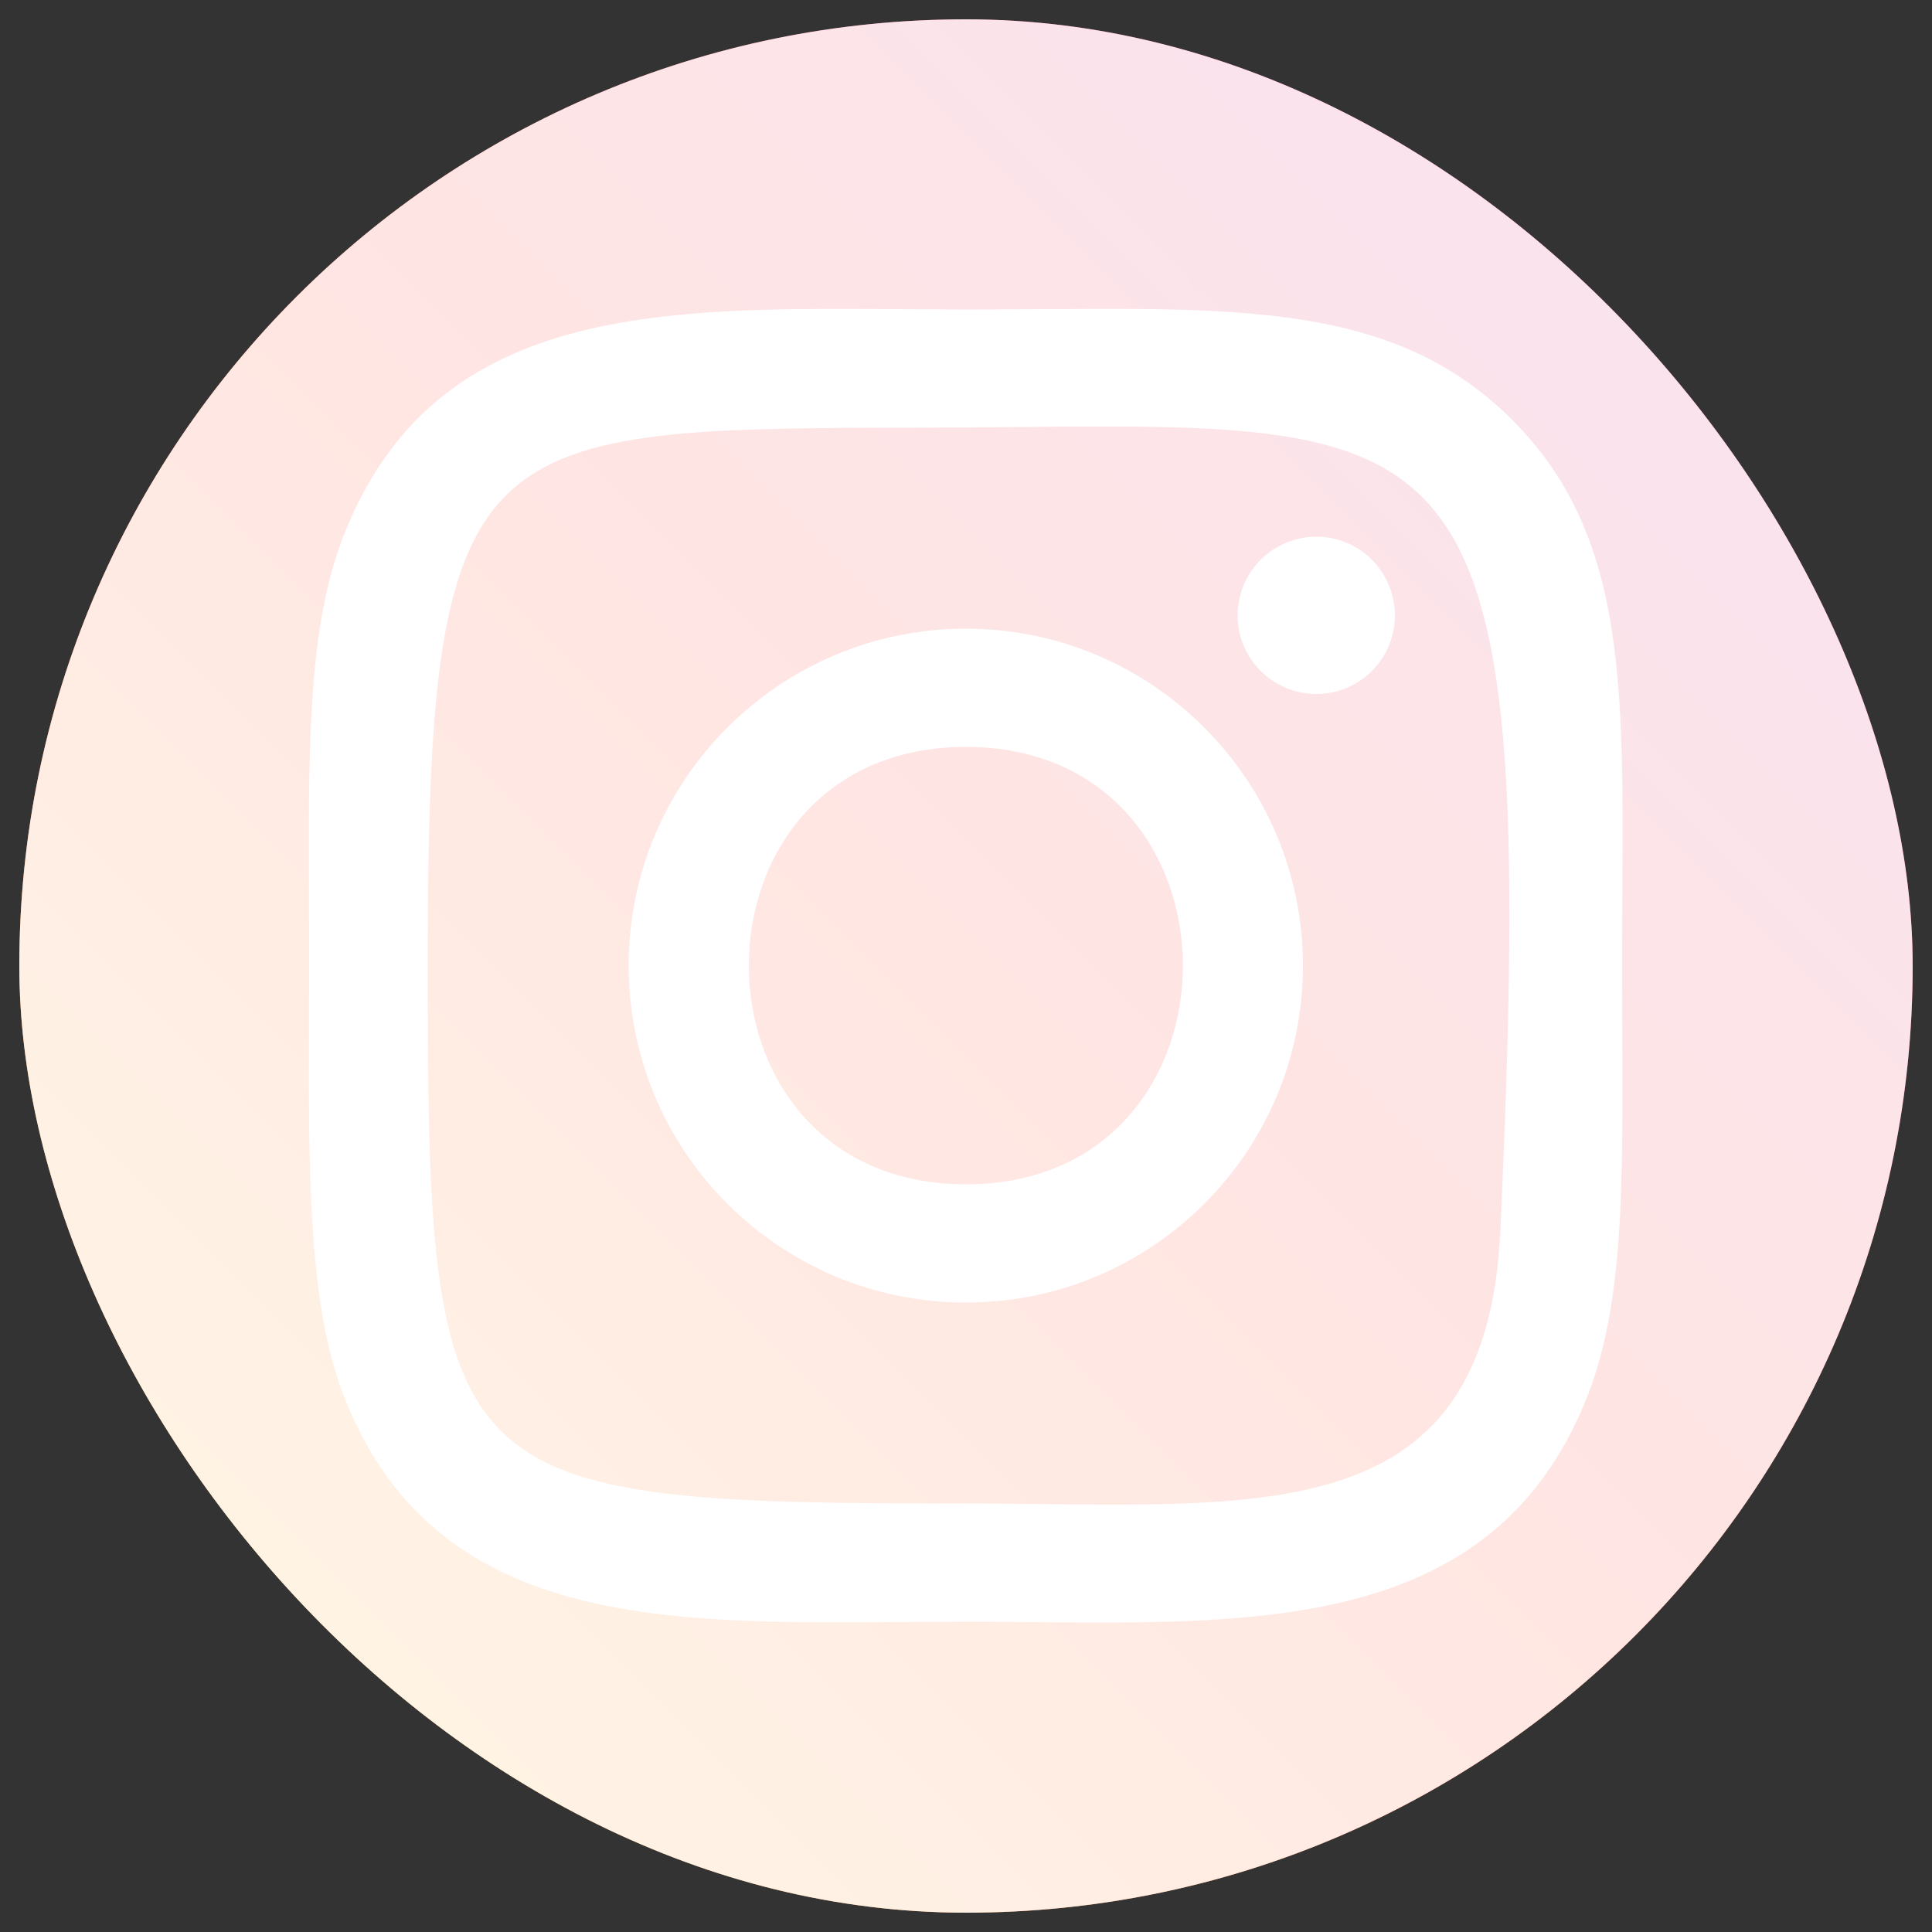 <svg width="50" height="50" viewBox="0 0 50 50" fill="none" xmlns="http://www.w3.org/2000/svg" xmlns:xlink="http://www.w3.org/1999/xlink">
	<rect x="0" y="0" width="50" height="50" fill="#333333" stroke="none"/>
	<desc>
			Created with Pixso.
	</desc>
	<defs>
		<clipPath id="clip684_838">
			<rect id="instagram 3" rx="24.5" width="49" height="49" transform="translate(0.5 0.5)" fill="white" fill-opacity="0"/>
		</clipPath>
		<linearGradient x1="-0.106" y1="50.221" x2="50.293" y2="-0.161" id="paint_linear_684_839_0" gradientUnits="userSpaceOnUse">
			<stop stop-color="#FFDD55"/>
			<stop offset="0.5" stop-color="#FF543E"/>
			<stop offset="1" stop-color="#C837AB"/>
		</linearGradient>
	</defs>
	<rect id="instagram 3" rx="24.5" width="49" height="49" transform="translate(0.5 0.5)" fill="#FFFFFF" fill-opacity="0"/>
	<g clip-path="url(#clip684_838)">
		<path id="Vector" d="M-0.22 0.02C-4.77 4.74 -3.84 9.76 -3.84 24.99C-3.84 37.64 -6.04 50.31 5.51 53.3C9.12 54.23 41.08 54.23 44.68 53.3C49.49 52.05 53.4 48.15 53.94 41.35C54.01 40.4 54.01 9.59 53.94 8.62C53.37 1.37 48.91 -2.8 43.03 -3.65C41.68 -3.84 41.41 -3.9 34.5 -3.91C9.99 -3.9 4.61 -4.99 -0.22 0.02Z" fill="url(#paint_linear_684_839_0)" fill-opacity="1" fill-rule="nonzero"/>
		<rect id="Rectangle 5" rx="25" width="51" height="50" fill="#FFFFFF" fill-opacity="0.85"/>
		<path id="Vector" d="M25 8.01C18.03 8.01 11.42 7.39 8.89 13.87C7.85 16.54 8 20.02 8 24.99C8 29.36 7.86 33.46 8.89 36.11C11.41 42.59 18.08 41.97 24.99 41.97C31.66 41.97 38.53 42.67 41.09 36.11C42.14 33.41 41.98 29.99 41.98 24.99C41.98 18.36 42.35 14.08 39.13 10.86C35.87 7.6 31.46 8.01 24.99 8.01L25 8.01ZM23.47 11.07C38 11.05 39.85 9.44 38.83 31.85C38.46 39.78 32.42 38.91 25 38.91C11.46 38.91 11.07 38.52 11.07 24.99C11.07 11.29 12.14 11.08 23.47 11.07L23.47 11.07ZM34.07 13.89C32.94 13.89 32.03 14.8 32.03 15.93C32.03 17.05 32.94 17.96 34.07 17.96C35.19 17.96 36.1 17.05 36.1 15.93C36.1 14.8 35.19 13.89 34.07 13.89ZM25 16.27C20.18 16.27 16.27 20.18 16.27 24.99C16.27 29.81 20.18 33.71 25 33.71C29.81 33.71 33.72 29.81 33.72 24.99C33.72 20.18 29.81 16.27 25 16.27ZM25 19.33C32.48 19.33 32.49 30.65 25 30.65C17.51 30.65 17.5 19.33 25 19.33Z" fill="#FFFFFF" fill-opacity="1" fill-rule="nonzero"/>
	</g>
</svg>
